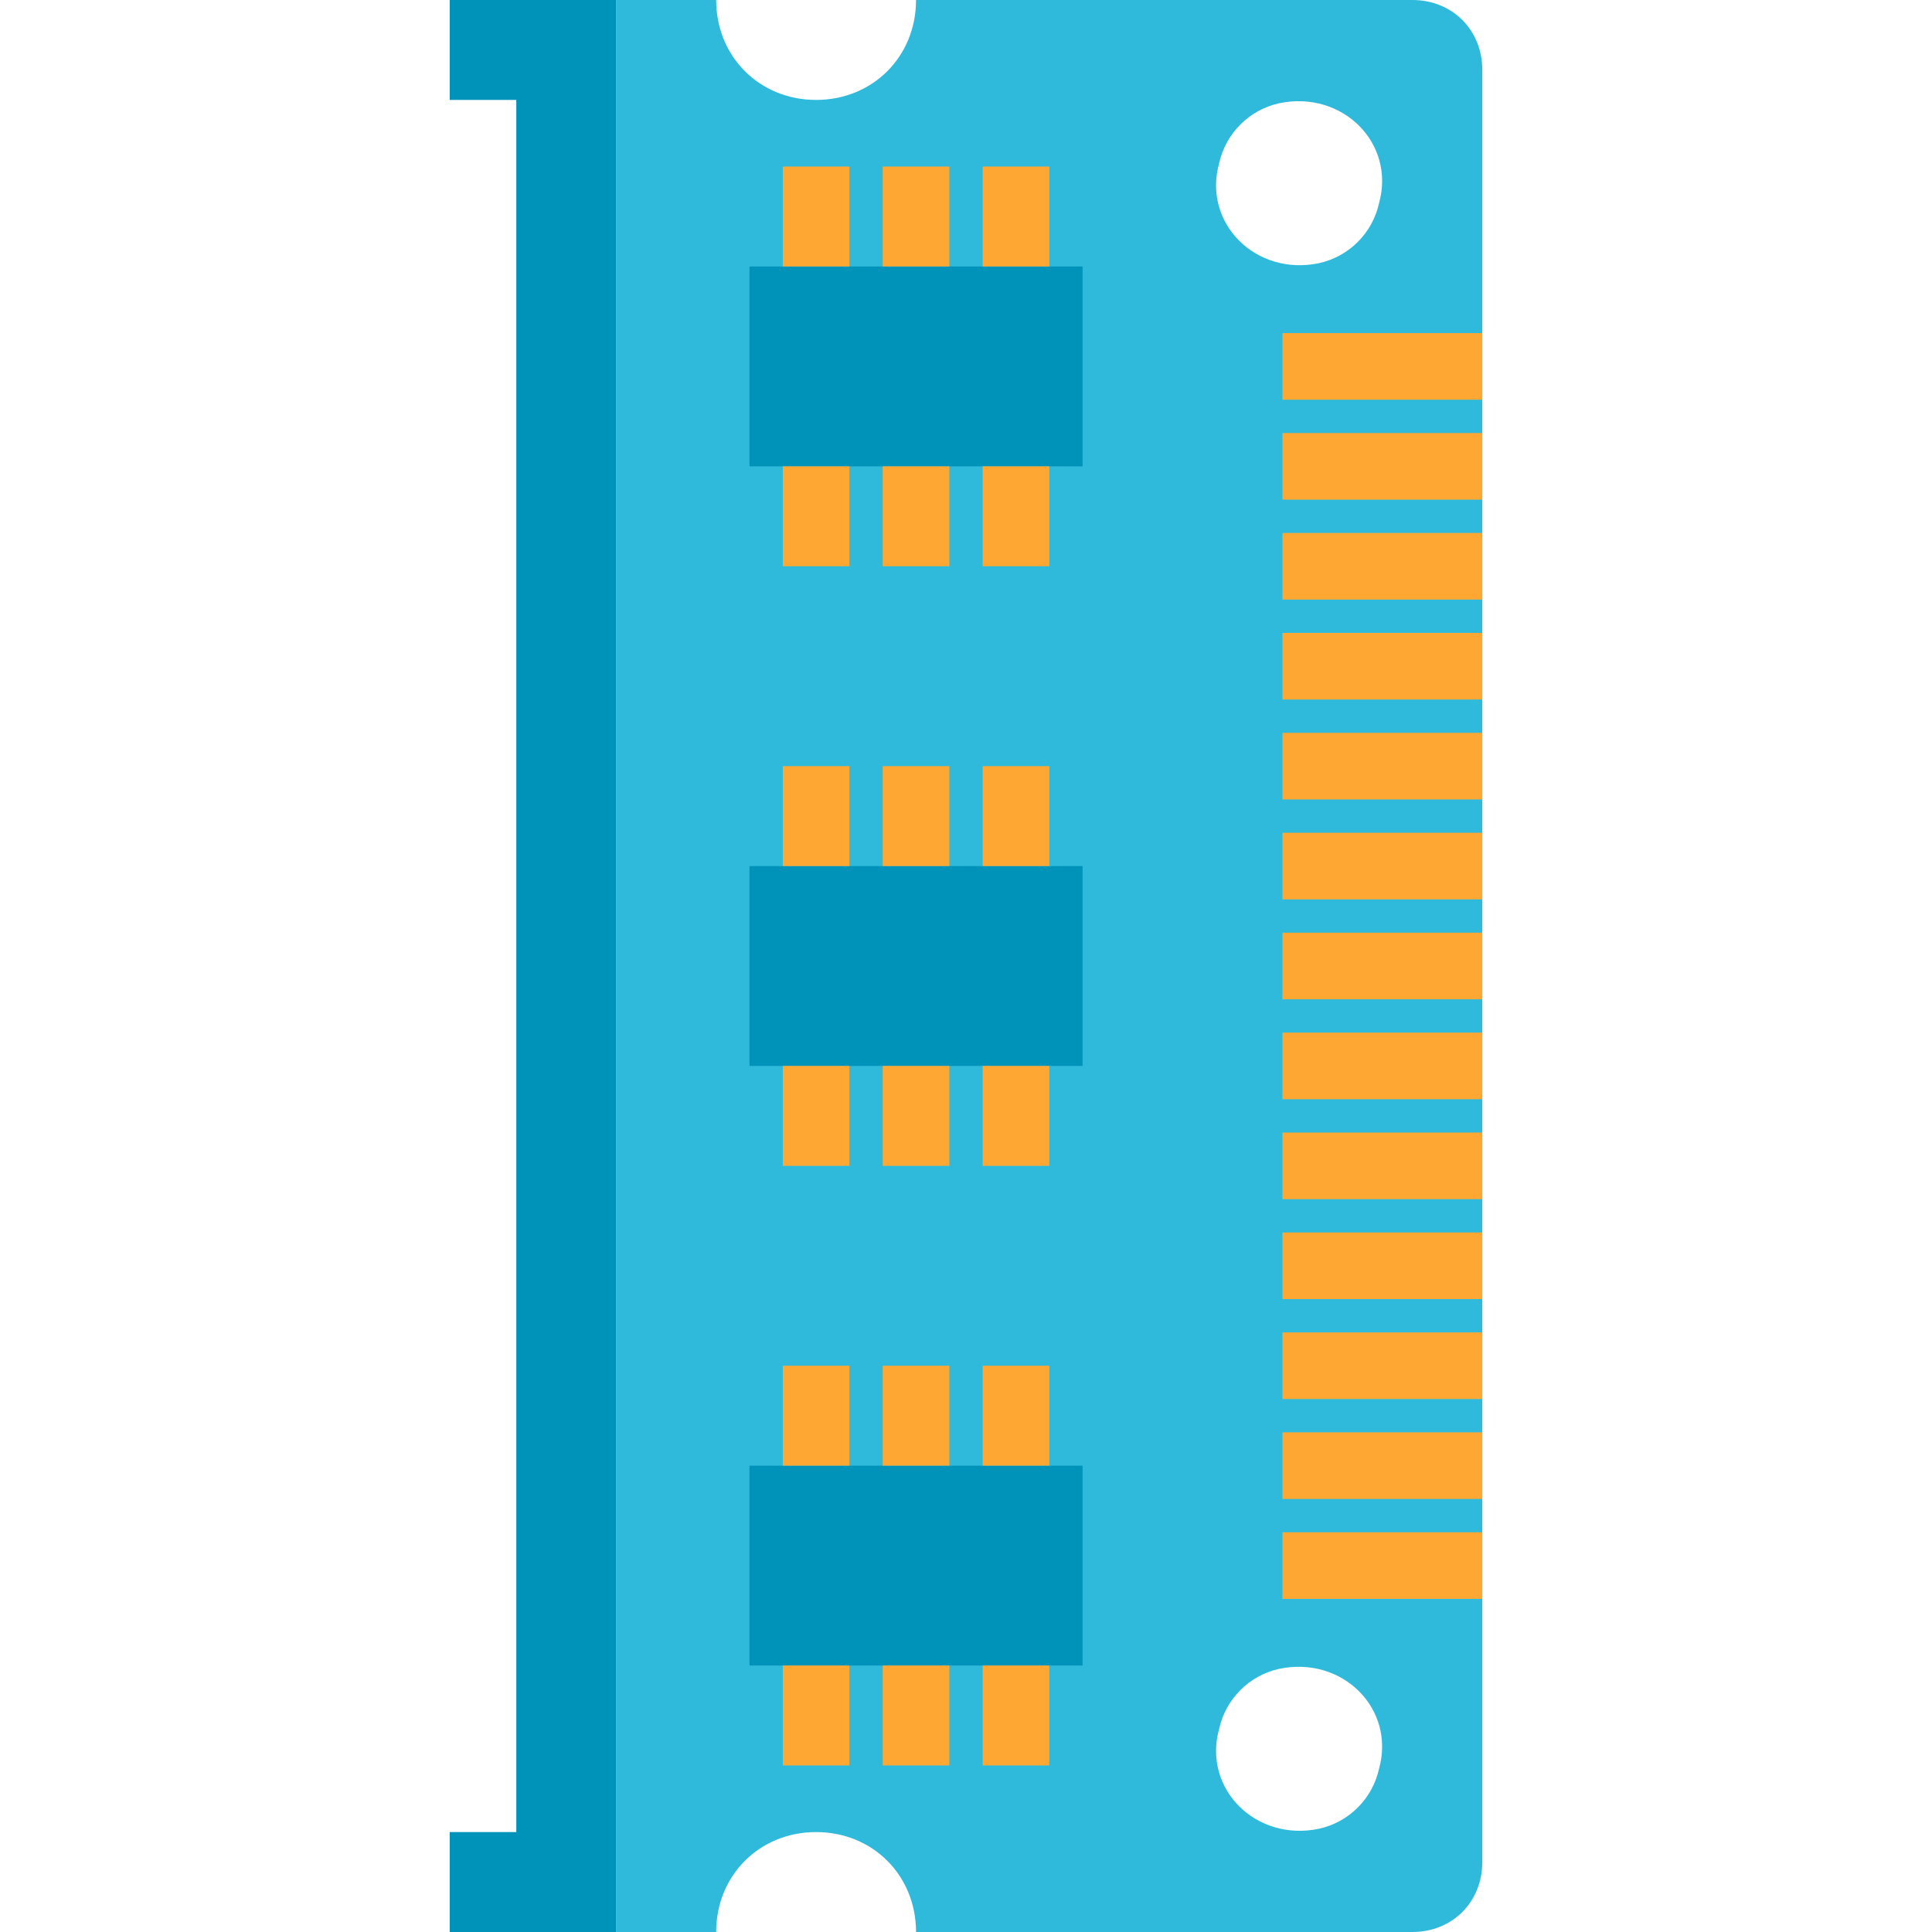 <?xml version="1.0" encoding="utf-8"?>
<!-- Generator: Adobe Illustrator 23.0.6, SVG Export Plug-In . SVG Version: 6.00 Build 0)  -->
<svg version="1.1" id="Capa_1" xmlns="http://www.w3.org/2000/svg" xmlns:xlink="http://www.w3.org/1999/xlink" x="0px" y="0px"
	 viewBox="0 0 58 58" style="enable-background:new 0 0 58 58;" xml:space="preserve">
<style type="text/css">
	.st0{fill:#2FBADB;}
	.st1{fill:#FFA733;}
	.st2{fill:#0093BA;}
</style>
<path class="st0" d="M27.5,0c0,1.7-1.3,3-3,3s-3-1.3-3-3h-3v58h3c0-1.7,1.3-3,3-3s3,1.3,3,3h14.9c1.2,0,2.1-0.9,2.1-2.1V2.1
	c0-1.2-0.9-2.1-2.1-2.1H27.5z M39.6,54.9c-1.9,0.4-3.5-1.2-3-3c0.2-0.9,0.9-1.6,1.8-1.8c1.9-0.4,3.5,1.2,3,3
	C41.2,54,40.5,54.7,39.6,54.9z M39.6,7.9c-1.9,0.4-3.5-1.2-3-3c0.2-0.9,0.9-1.6,1.8-1.8c1.9-0.4,3.5,1.2,3,3
	C41.2,7,40.5,7.7,39.6,7.9z"/>
<g>
	<rect x="38.5" y="10" class="st1" width="6" height="2"/>
	<rect x="38.5" y="13" class="st1" width="6" height="2"/>
	<rect x="38.5" y="16" class="st1" width="6" height="2"/>
	<rect x="38.5" y="19" class="st1" width="6" height="2"/>
	<rect x="38.5" y="22" class="st1" width="6" height="2"/>
	<rect x="38.5" y="25" class="st1" width="6" height="2"/>
	<rect x="38.5" y="28" class="st1" width="6" height="2"/>
	<rect x="38.5" y="31" class="st1" width="6" height="2"/>
	<rect x="38.5" y="34" class="st1" width="6" height="2"/>
	<rect x="38.5" y="37" class="st1" width="6" height="2"/>
	<rect x="38.5" y="40" class="st1" width="6" height="2"/>
	<rect x="38.5" y="43" class="st1" width="6" height="2"/>
	<rect x="38.5" y="46" class="st1" width="6" height="2"/>
</g>
<rect x="22.5" y="8" class="st2" width="10" height="6"/>
<rect x="22.5" y="44" class="st2" width="10" height="6"/>
<rect x="22.5" y="26" class="st2" width="10" height="6"/>
<g>
	<rect x="23.5" y="5" class="st1" width="2" height="3"/>
	<rect x="26.5" y="5" class="st1" width="2" height="3"/>
	<rect x="29.5" y="5" class="st1" width="2" height="3"/>
	<rect x="23.5" y="14" class="st1" width="2" height="3"/>
	<rect x="26.5" y="14" class="st1" width="2" height="3"/>
	<rect x="29.5" y="14" class="st1" width="2" height="3"/>
	<rect x="23.5" y="41" class="st1" width="2" height="3"/>
	<rect x="26.5" y="41" class="st1" width="2" height="3"/>
	<rect x="29.5" y="41" class="st1" width="2" height="3"/>
	<rect x="23.5" y="50" class="st1" width="2" height="3"/>
	<rect x="26.5" y="50" class="st1" width="2" height="3"/>
	<rect x="29.5" y="50" class="st1" width="2" height="3"/>
	<rect x="23.5" y="23" class="st1" width="2" height="3"/>
	<rect x="26.5" y="23" class="st1" width="2" height="3"/>
	<rect x="29.5" y="23" class="st1" width="2" height="3"/>
	<rect x="23.5" y="32" class="st1" width="2" height="3"/>
	<rect x="26.5" y="32" class="st1" width="2" height="3"/>
	<rect x="29.5" y="32" class="st1" width="2" height="3"/>
</g>
<polygon class="st2" points="15.5,3 15.5,55 13.5,55 13.5,58 18.5,58 18.5,0 13.5,0 13.5,3 "/>
</svg>
